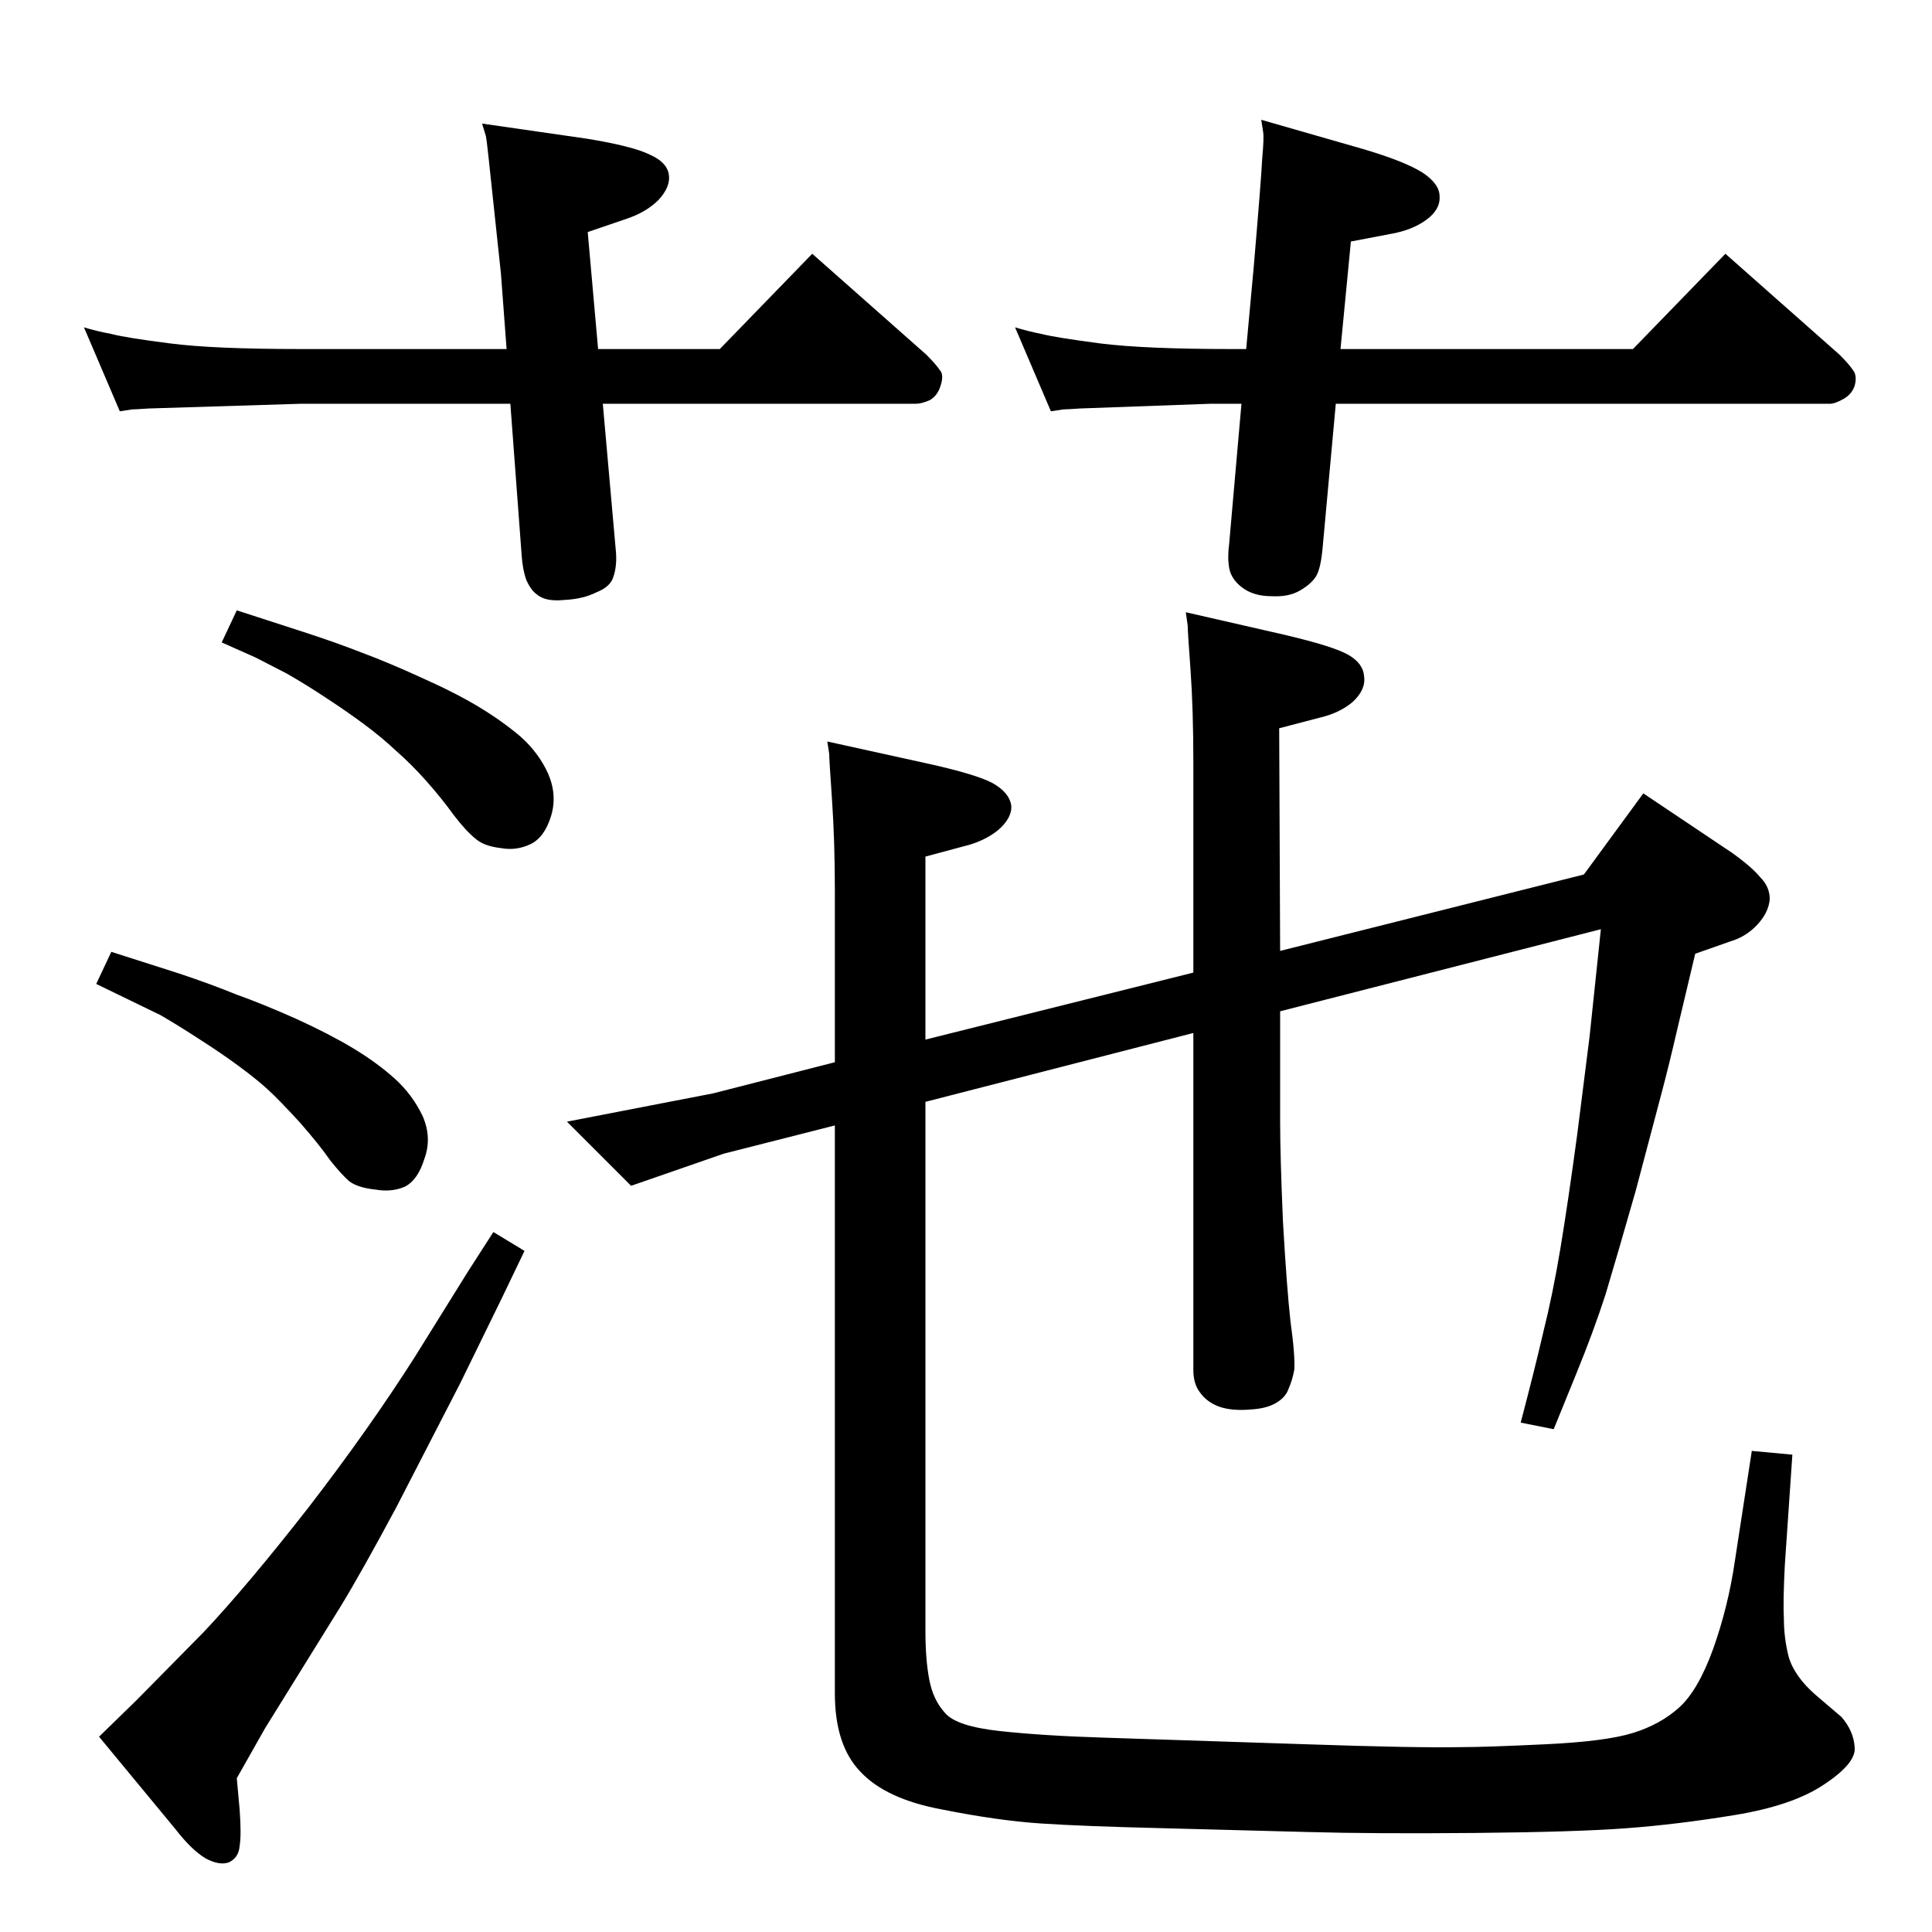 <?xml version="1.0" standalone="no"?>
<!DOCTYPE svg PUBLIC "-//W3C//DTD SVG 1.1//EN" "http://www.w3.org/Graphics/SVG/1.1/DTD/svg11.dtd" >
<svg xmlns="http://www.w3.org/2000/svg" xmlns:xlink="http://www.w3.org/1999/xlink" version="1.1" viewBox="0 0 2048 2048">
  <g transform="matrix(1 0 0 -1 0 2048)">
   <path fill="currentColor"
d="M1265 1017v222q0 57 -3 99q-3 41 -3 47l-2 14l105 -24q51 -12 67 -21t17 -23q2 -14 -12 -27q-14 -12 -36 -17l-42 -11l1 -236l322 81l63 86l94 -63q21 -15 30 -26q10 -10 10 -23q-1 -14 -13 -27t-29 -18l-37 -13l-19 -80q-9 -39 -17 -69l-27 -102q-20 -70 -32 -110
q-13 -40 -31 -84l-24 -59l-35 7q15 57 24 96q10 40 18 88t18 122l13 103l12 114l-340 -87v-117q0 -36 3 -106q4 -70 8 -106q5 -36 4 -51q-2 -11 -6 -20q-3 -9 -13 -15t-26 -7q-21 -2 -35 3q-13 5 -20 15q-7 9 -7 24v357l-284 -73v-561q0 -30 4 -51q4 -22 17 -36
q12 -14 58 -19t111 -7l214 -7q117 -4 165 -3q25 0 88 3q64 3 93 12t49 27t36 62q16 45 23 93l18 117l43 -4l-8 -117q-2 -39 -1 -57q0 -20 5 -40q6 -21 29 -41l27 -23q13 -15 14 -32q2 -17 -33 -40q-33 -22 -94 -32t-115 -14q-53 -4 -160 -5q-108 -1 -178 1l-152 4
q-84 2 -130 5t-106 15q-59 11 -86 40q-27 28 -27 83v602l-118 -30l-98 -34l-68 68l155 30l129 33v181q0 53 -3 97q-3 43 -3 49l-2 13l109 -24q49 -11 66 -20q18 -10 20 -24q1 -13 -14 -26q-15 -12 -36 -17l-41 -11v-194zM1416 1620l-14 -153q-2 -22 -7 -30t-17 -15t-30 -6
q-19 0 -31 9t-14 21q-2 11 0 26l13 148h-33l-138 -5q-15 -1 -18 -1l-13 -2l-38 89q13 -4 28 -7q16 -4 62 -10q47 -6 140 -6h15l8 87q8 94 9 115q2 22 1 28l-2 13l108 -31q44 -13 63 -25q18 -12 18 -25q1 -14 -14 -25t-38 -15l-42 -8l-11 -114h310l98 101l121 -107
q10 -10 14 -16q5 -6 2 -17q-3 -9 -12 -14t-14 -5h-524zM639 1620l14 -158q1 -15 -3 -26q-3 -10 -18 -16q-14 -7 -34 -8q-20 -2 -29 6q-6 4 -11 15q-4 11 -5 26l-12 161h-222l-161 -5q-15 -1 -18 -1l-13 -2l-38 89q13 -4 29 -7q15 -4 62 -10q46 -6 139 -6h218l-6 80l-13 122
q-2 19 -3 24l-4 13l111 -16q49 -8 67 -17q18 -8 20 -21t-11 -27q-13 -13 -34 -20l-41 -14l11 -124h129l98 101l121 -107q10 -10 14 -16q5 -5 1 -17q-3 -10 -11 -15q-9 -4 -15 -4h-332zM523 742l33 -20l-24 -50l-44 -90l-68 -132q-37 -69 -59 -105l-80 -129l-30 -53l3 -33
q2 -27 0 -39q-1 -12 -11 -17q-10 -4 -25 4q-15 9 -32 31l-81 98l40 39l71 72q47 50 111 132q64 83 113 160l56 90zM251 1401l71 -23q34 -11 62 -22q27 -10 62 -26q36 -16 61 -31t45 -32q19 -17 29 -39q10 -23 3 -45.5t-22 -29.5t-31 -4q-18 2 -27 10q-10 8 -23 25
q-13 18 -29 36t-32 32q-16 15 -35 29t-39 27q-21 14 -42 26l-33 17l-36 16zM118 1039l72 -23q33 -11 60 -22q28 -10 64 -26q35 -16 60 -31t44 -32t30 -40q10 -23 2 -45q-7 -23 -21 -30q-14 -6 -31 -3q-19 2 -28 9q-8 7 -20 22q-11 16 -32 40q-22 24 -34 35t-31 25t-41 28
q-23 15 -42 26l-33 16l-35 17z" />
  </g>

</svg>
